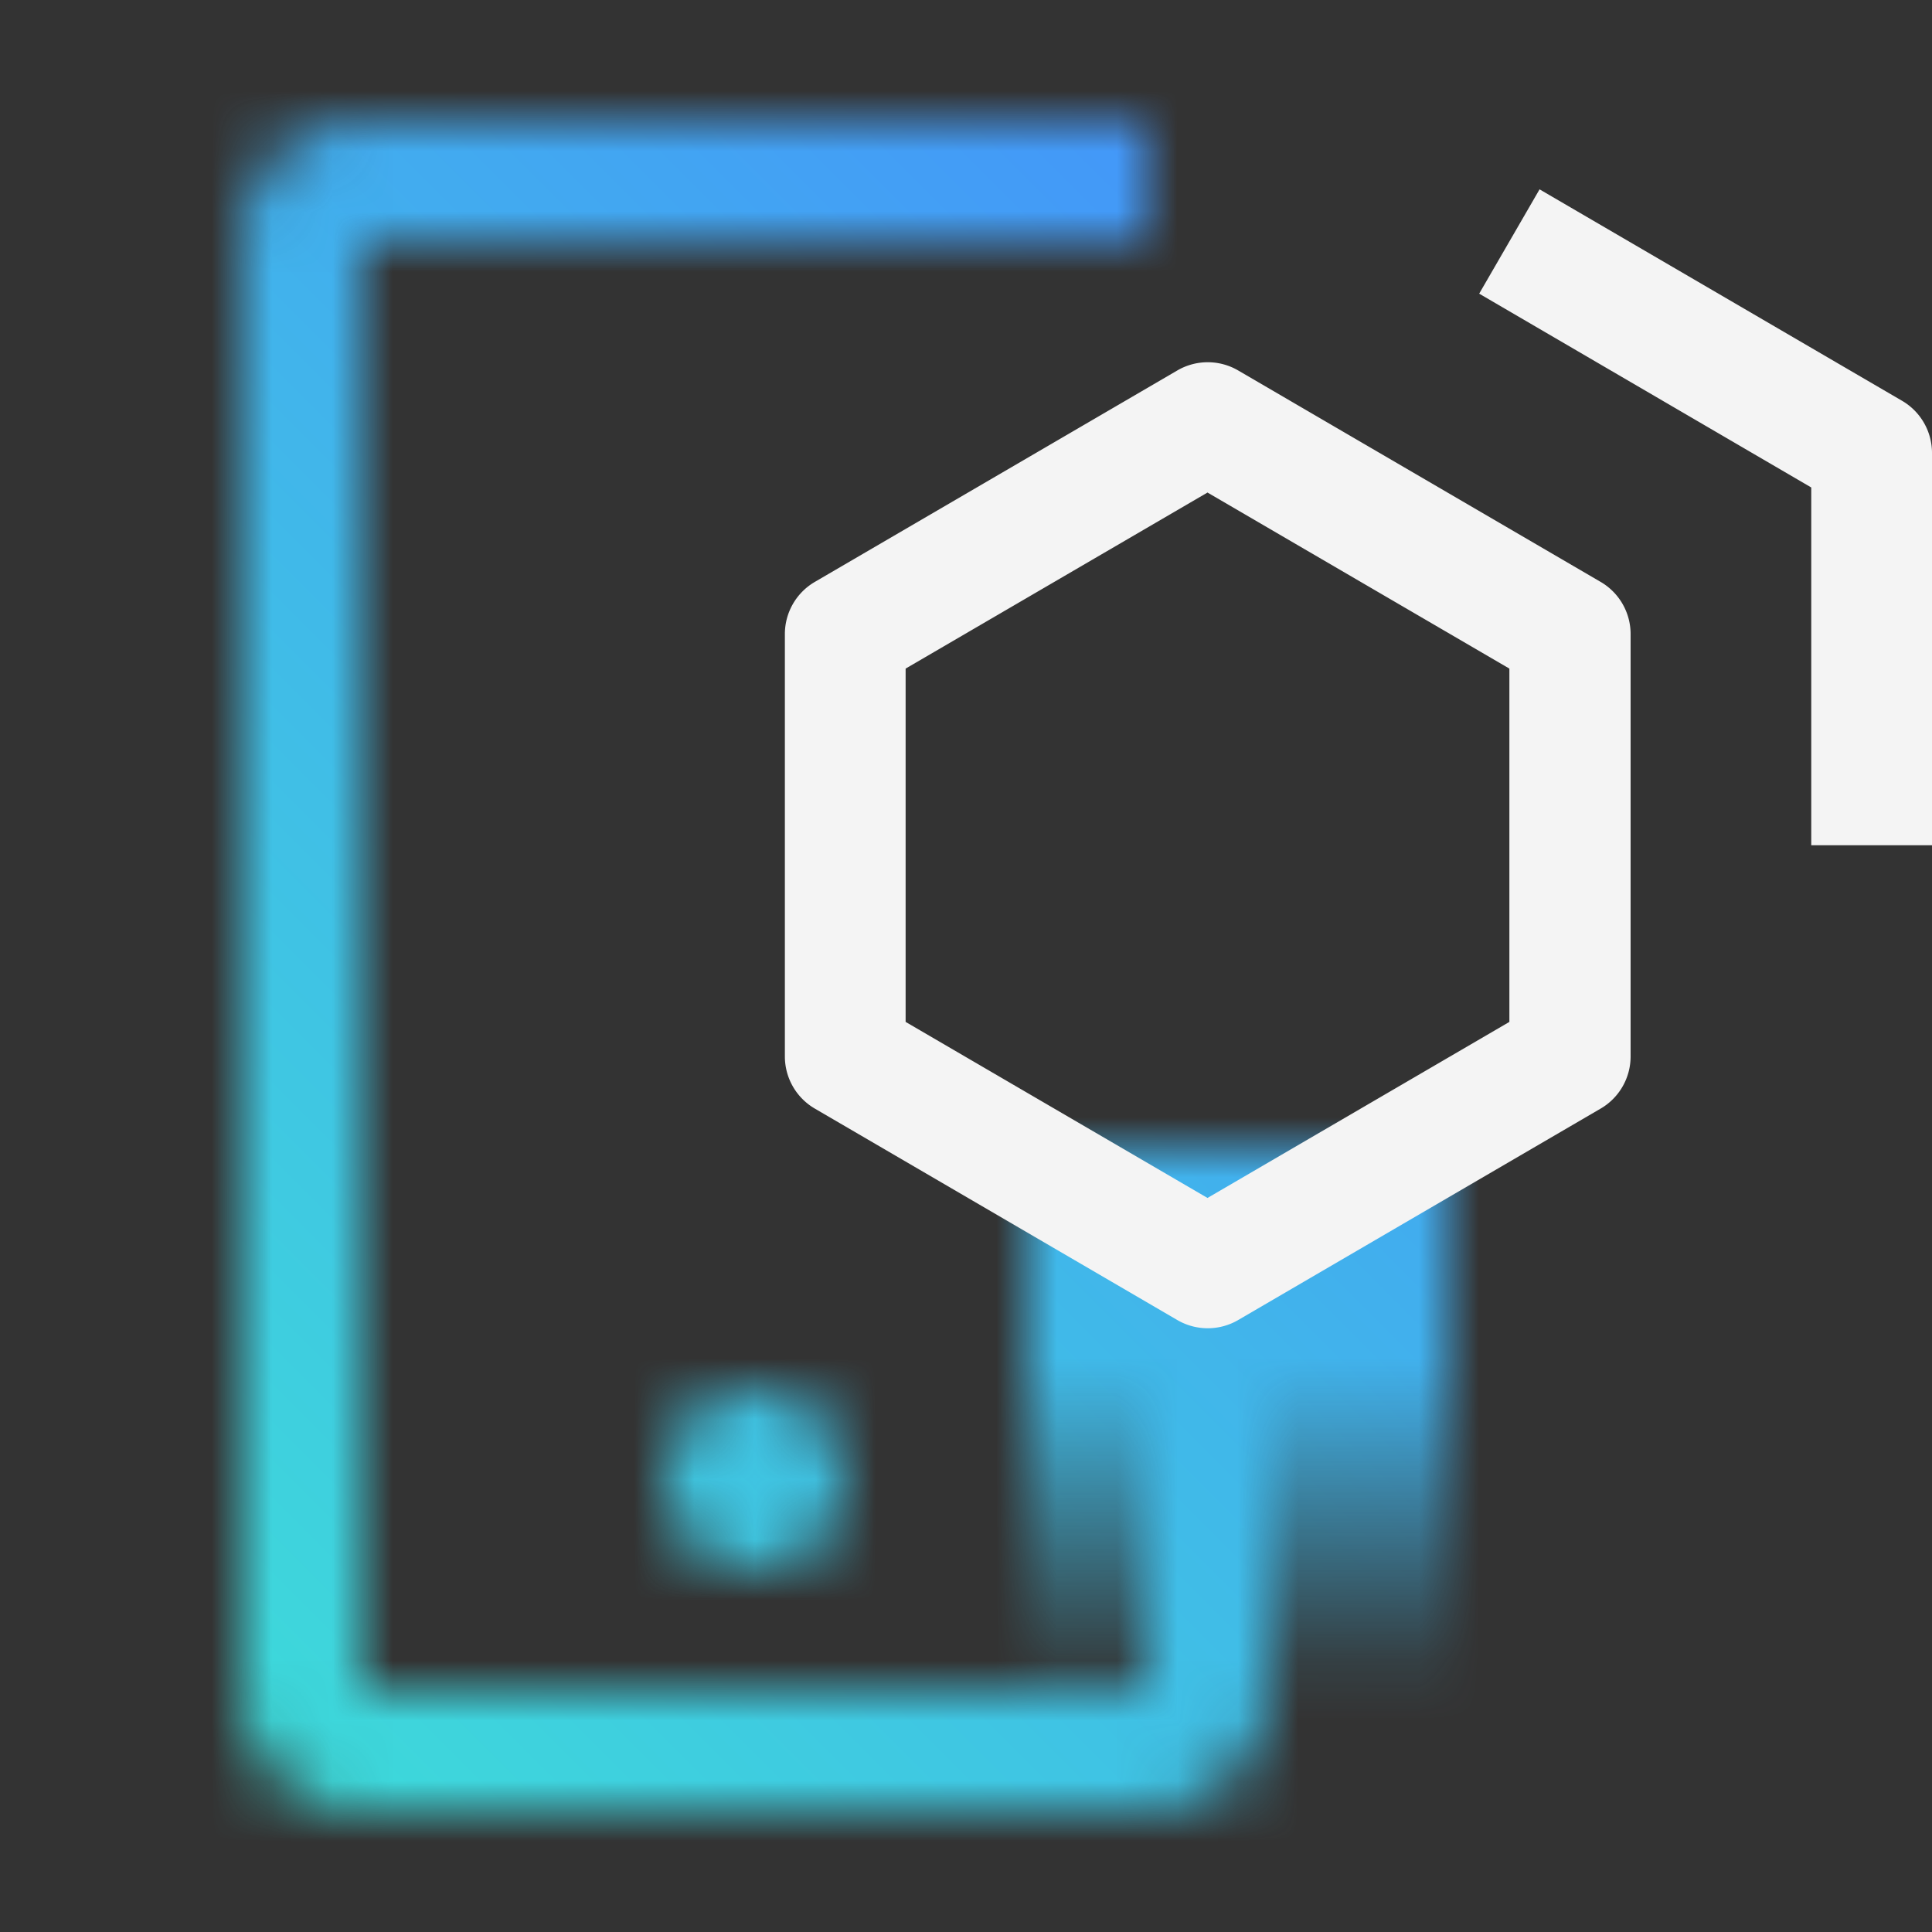 <svg id="CarbonReactNative" xmlns="http://www.w3.org/2000/svg" viewBox="0 0 32 32"><rect x="0" y="0" width="32" height="32" fill="#333333" stroke="none"/><defs><linearGradient id="ra2wc7vnqa" x1="20.5" y1="28" x2="20.5" y2="19" gradientUnits="userSpaceOnUse"><stop offset="0" stop-opacity="0"></stop><stop offset=".6"></stop></linearGradient><linearGradient id="yq5bk0dkzc" y1="32" x2="32" gradientUnits="userSpaceOnUse"><stop offset=".1" stop-color="#3ddbd9"></stop><stop offset=".9" stop-color="#4589ff"></stop></linearGradient><mask id="tlwxat7eob" x="0" y="0" width="32" height="32" maskUnits="userSpaceOnUse"><path d="M19 30H6a2 2 0 0 1-2-2V4a2 2 0 0 1 2-2h13v2H6v24h13v-8h2v8a2 2 0 0 1-2 2z" style="fill:#fff"></path><circle cx="12.5" cy="24.5" r="1.5" style="fill:#fff"></circle><path style="fill:url(#ra2wc7vnqa)" d="M17 19h7v9h-7z"></path></mask></defs><g style="mask:url(#tlwxat7eob)"><path style="fill:url(#yq5bk0dkzc)" d="M0 0h32v32H0z"></path></g><path d="M20 22a1 1 0 0 1-.5-.136l-6-3.5a1 1 0 0 1-.5-.864v-7a1 1 0 0 1 .5-.864l6-3.5a1 1 0 0 1 1.008 0l6 3.5a1 1 0 0 1 .5.864v7a1 1 0 0 1-.5.864l-6 3.5A1 1 0 0 1 20 22zm-5-5.074 5 2.916 5-2.916v-5.852l-5-2.916-5 2.916zM32 14h-2V8.074l-5.5-3.21 1-1.728 6 3.5a1 1 0 0 1 .5.864z" style="fill:#f4f4f4"></path></svg>